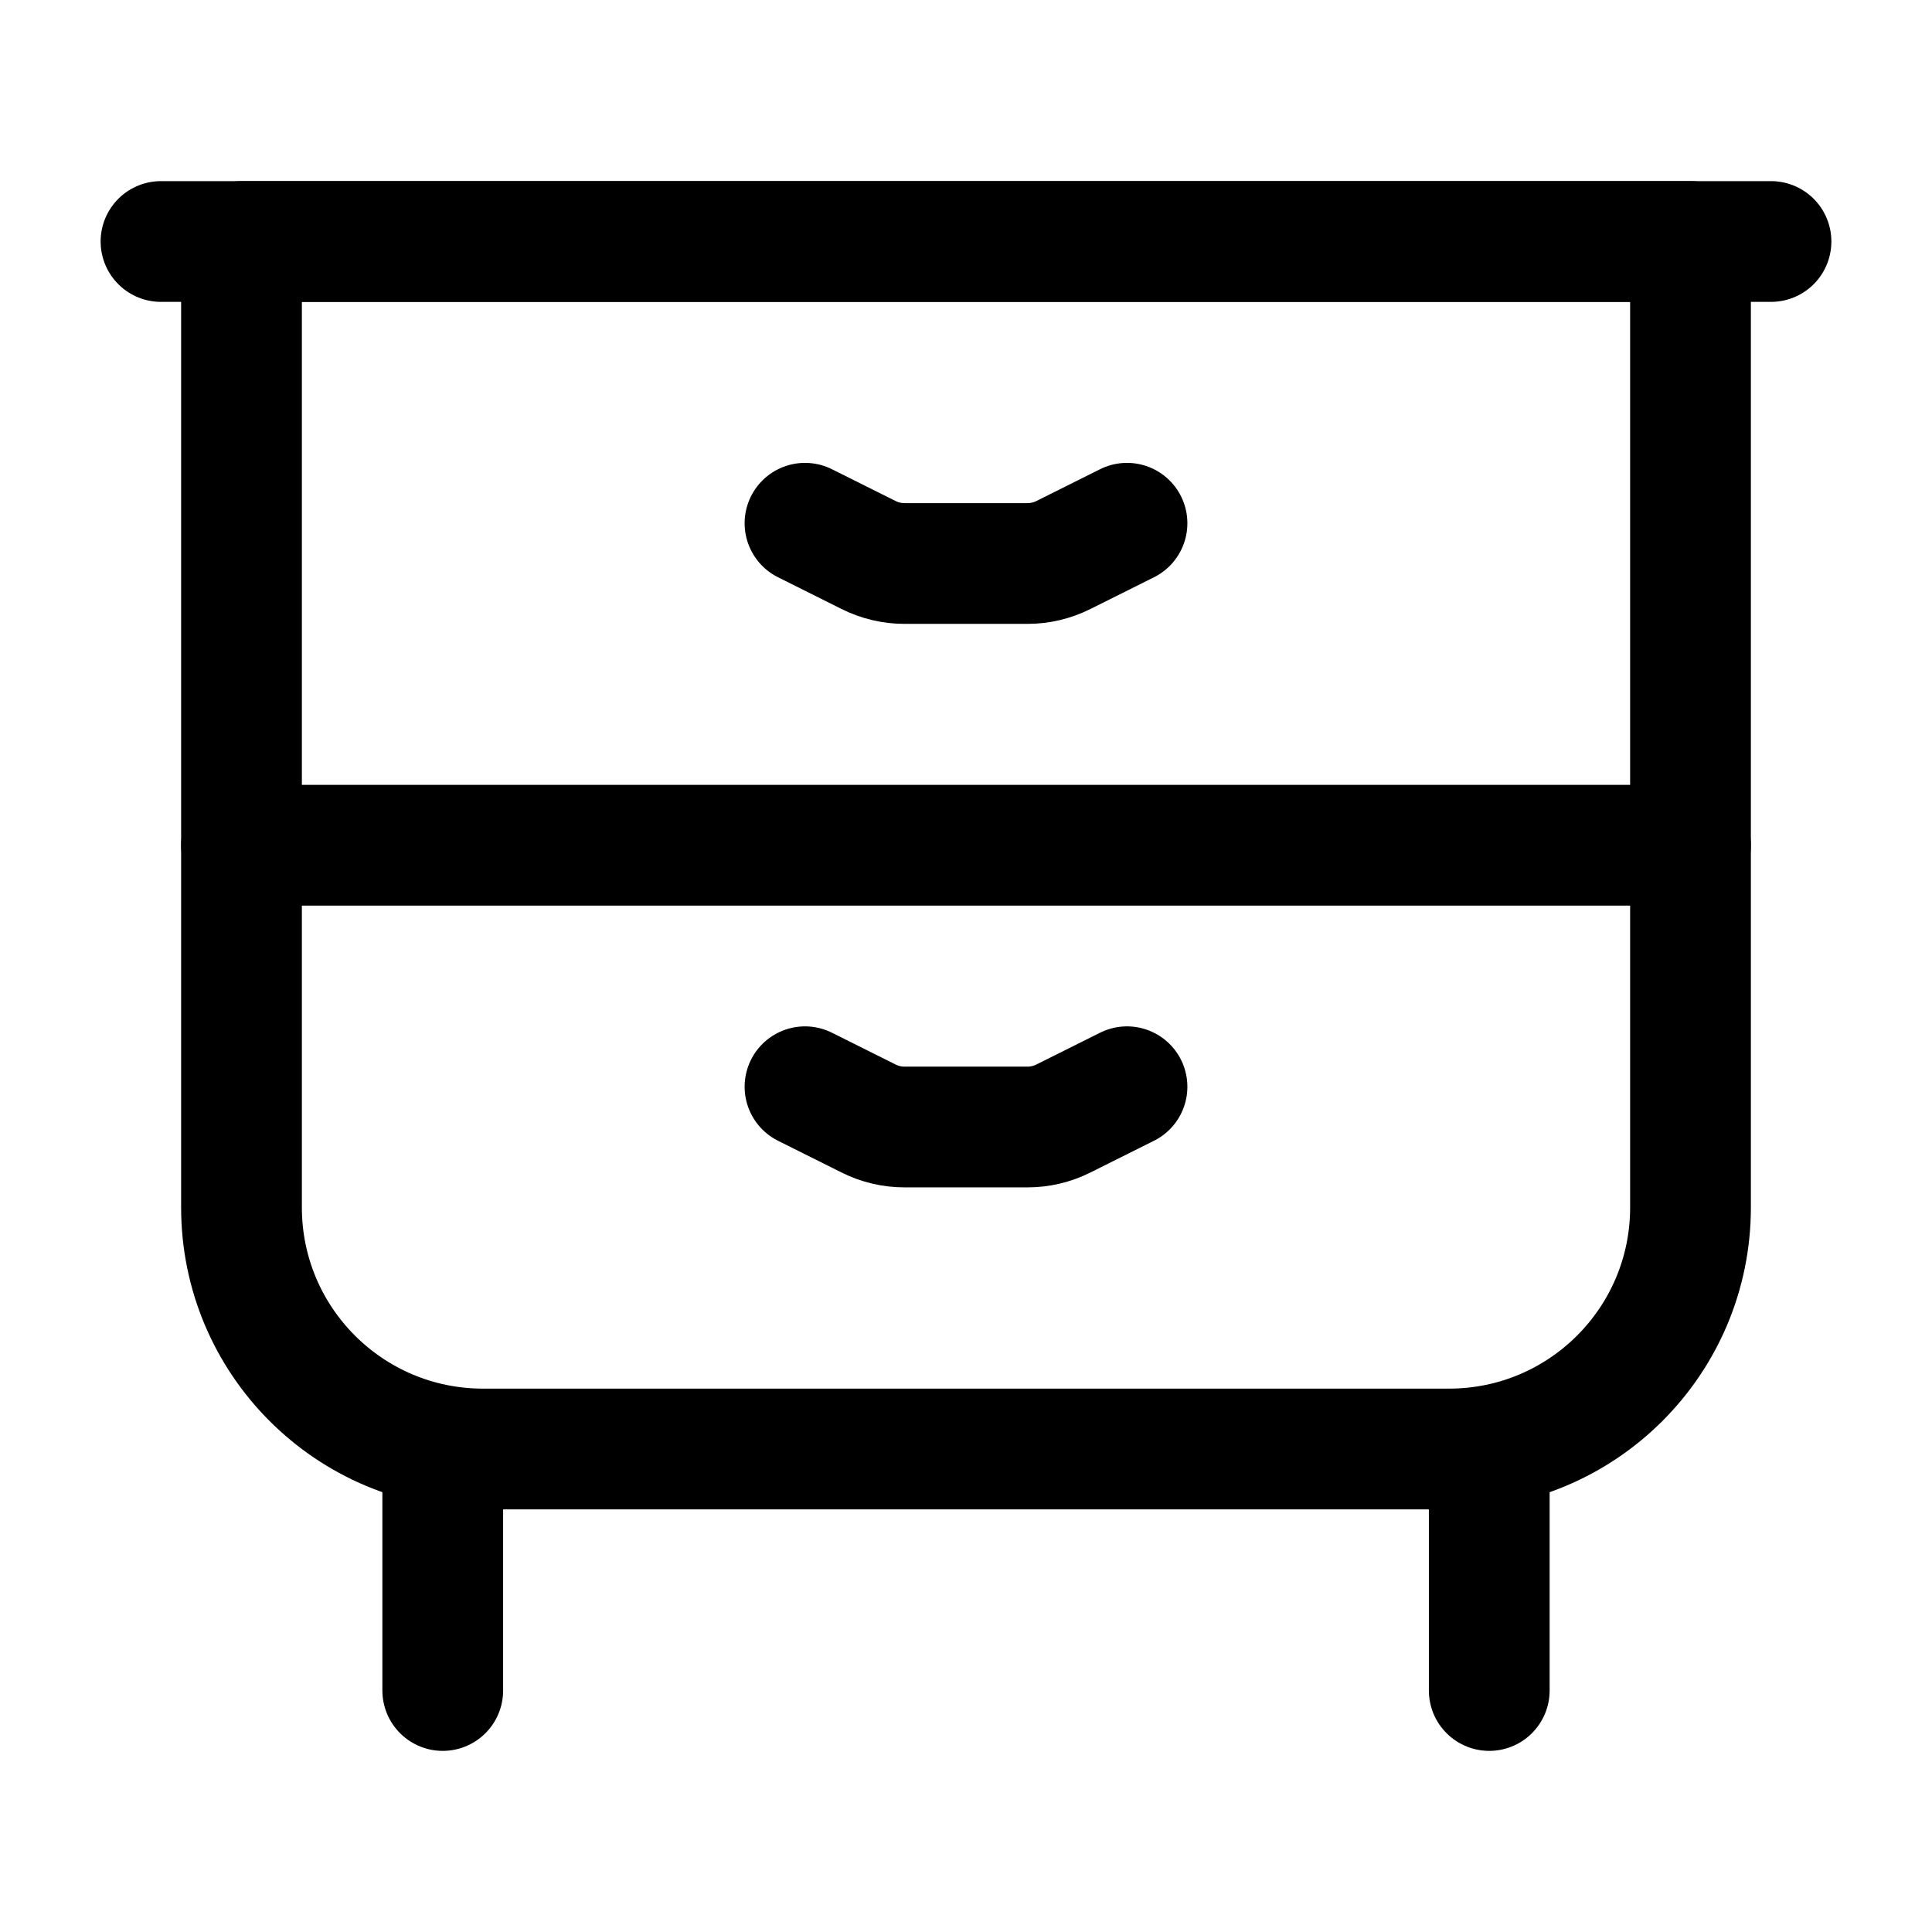 <svg width="24" height="24" viewBox="0 0 24 24" fill="none" xmlns="http://www.w3.org/2000/svg">
    <path d="M3 3H21V15C21 16.657 19.657 18 18 18H6C4.343 18 3 16.657 3 15V3Z" stroke="currentColor" stroke-width="1.5" stroke-linecap="round" stroke-linejoin="round"/>
    <path d="M2 3H22" stroke="currentColor" stroke-width="1.5" stroke-linecap="round"/>
    <path d="M5.5 18.5V21M18.5 18.5V21" stroke="currentColor" stroke-width="1.5" stroke-linecap="round" stroke-linejoin="round"/>
    <path d="M3 10.5L21 10.5" stroke="currentColor" stroke-width="1.5" stroke-linecap="round" stroke-linejoin="round"/>
    <path d="M10 13.5L10.789 13.894C10.928 13.964 11.081 14 11.236 14H12.764C12.919 14 13.072 13.964 13.211 13.894L14 13.5" stroke="currentColor" stroke-width="1.5" stroke-linecap="round"/>
    <path d="M10 6.5L10.789 6.894C10.928 6.964 11.081 7 11.236 7H12.764C12.919 7 13.072 6.964 13.211 6.894L14 6.5" stroke="currentColor" stroke-width="1.5" stroke-linecap="round"/>
</svg>
